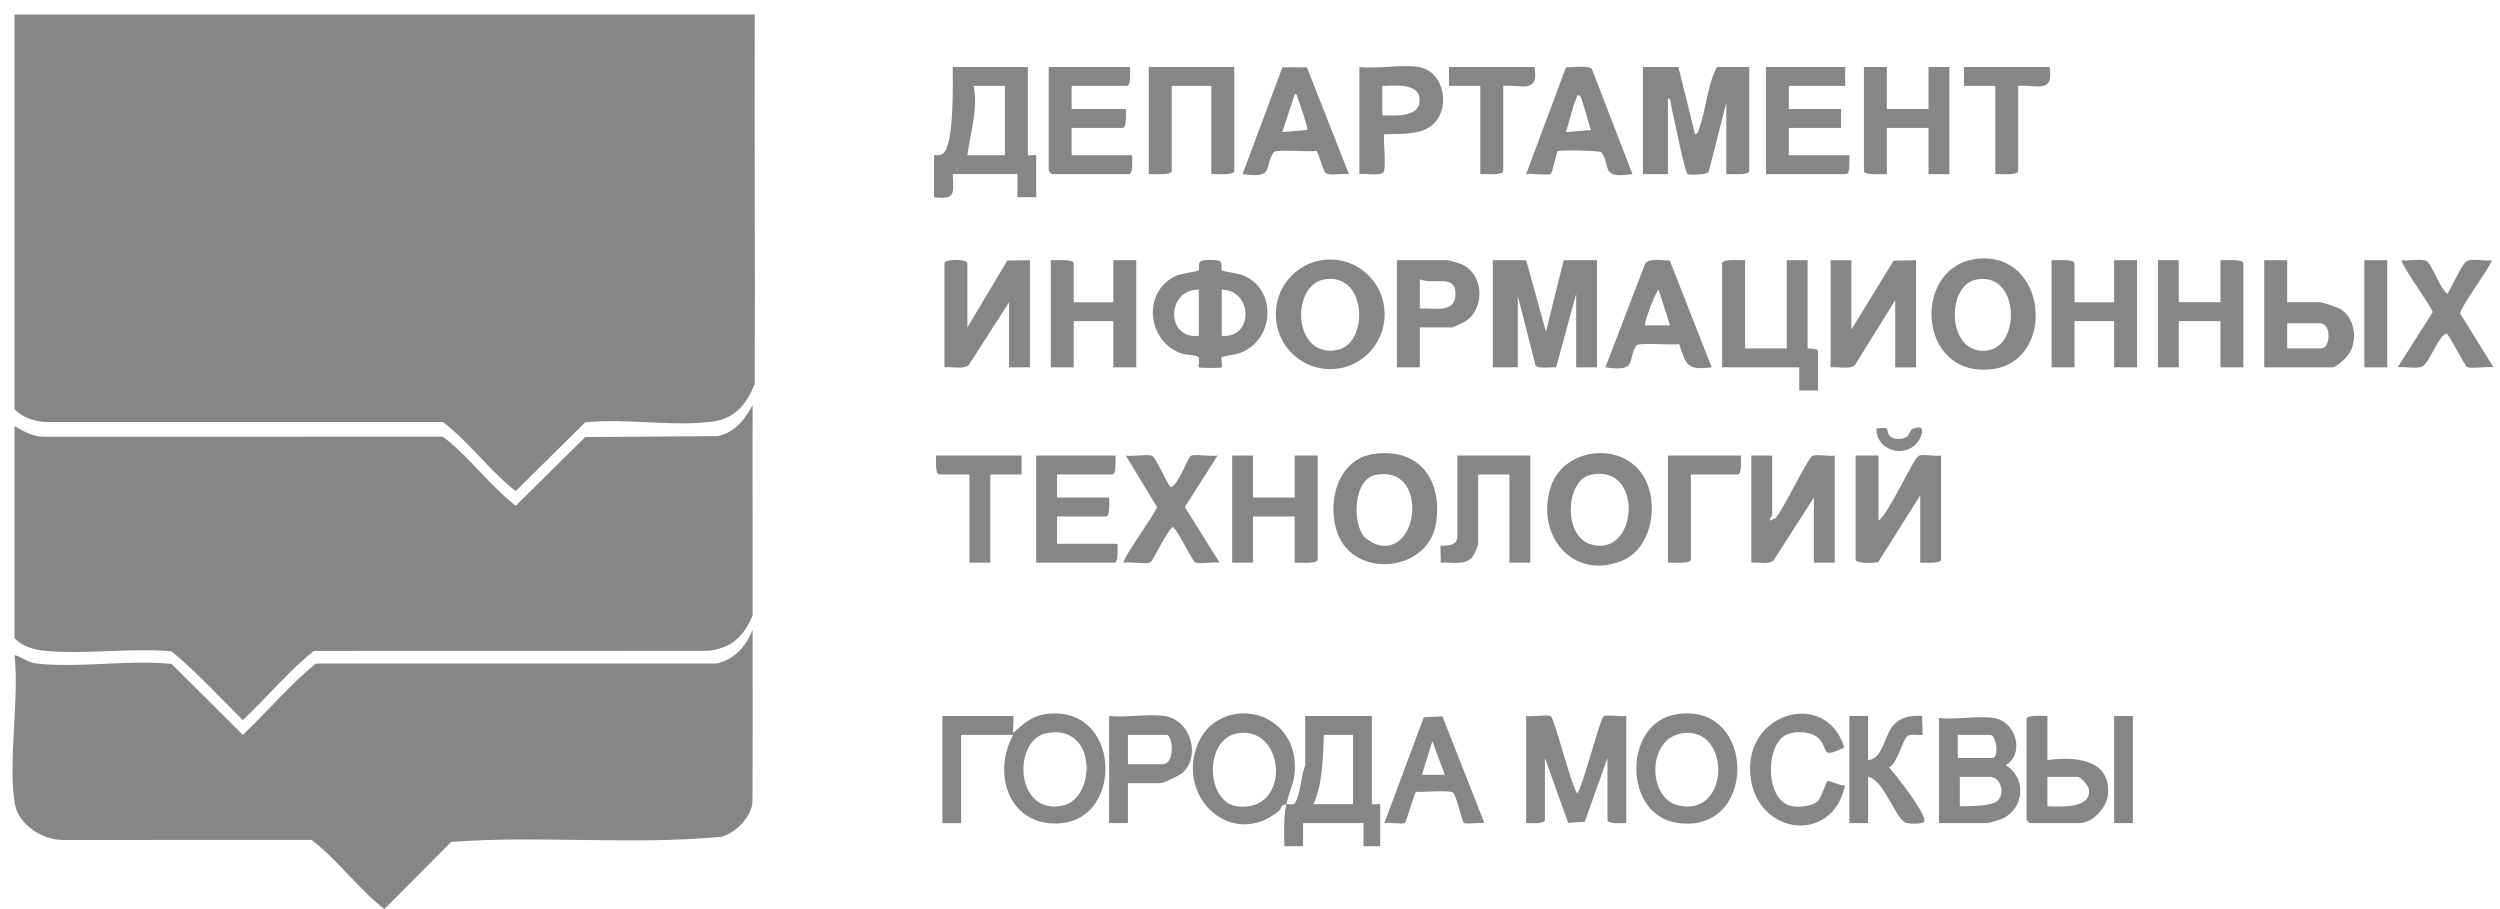 <svg xmlns="http://www.w3.org/2000/svg" width="132" height="48" viewBox="0 0 132 48" fill="none">
	<g clip-path="url(#clip0_83_1157)">
		<path
			d="M39.849 20.282C39.409 21.318 38.861 22.076 37.673 22.25C35.6 22.552 33.026 22.065 30.899 22.301L27.228 25.93C25.856 24.859 24.769 23.339 23.388 22.281H2.36C1.774 22.239 1.189 22.036 0.768 21.613C0.771 14.665 0.766 7.713 0.768 0.766H39.849C39.83 7.269 39.873 13.778 39.849 20.282Z"
			fill="#868686" />
		<path
			d="M39.739 32.479C39.288 33.604 38.603 34.241 37.371 34.363L16.568 34.368C15.231 35.446 14.086 36.828 12.822 38.022C11.583 36.792 10.398 35.507 9.058 34.388C6.896 34.198 4.499 34.564 2.367 34.363C1.783 34.308 1.187 34.133 0.768 33.7C0.76 29.968 0.77 26.231 0.768 22.499C1.223 22.768 1.701 23.034 2.25 23.059L23.388 23.057C24.77 24.114 25.856 25.635 27.229 26.706L30.9 23.077L37.896 23.028C38.813 22.829 39.307 22.159 39.739 21.391C39.726 25.085 39.748 28.785 39.739 32.479Z"
			fill="#868686" />
		<path
			d="M39.729 42.396C39.621 43.192 38.844 43.976 38.09 44.182C33.377 44.627 28.527 44.105 23.825 44.451L20.293 47.998C18.92 46.927 17.834 45.407 16.453 44.349L3.352 44.351C2.25 44.369 0.953 43.547 0.775 42.399C0.42 40.114 1.026 36.965 0.768 34.588C1.21 34.705 1.428 34.974 1.924 35.032C4.141 35.288 6.792 34.822 9.058 35.054L12.822 38.8C14.122 37.569 15.305 36.15 16.678 35.034H37.815C38.776 34.846 39.387 34.121 39.739 33.258C39.731 36.302 39.753 39.351 39.729 42.396Z"
			fill="#868686" />
		<path
			d="M53.499 38.802H50.747V43.46H49.757V37.804H53.499C53.544 37.804 53.467 38.569 53.499 38.691C54.003 38.234 54.508 37.796 55.214 37.703C59.146 37.179 59.362 43.104 56.086 43.46C53.361 43.755 52.326 40.94 53.498 38.802H53.499ZM55.231 38.717C53.483 39.08 53.566 42.999 56.062 42.547C57.905 42.214 57.952 38.153 55.231 38.717Z"
			fill="#868686" />
		<path
			d="M80.581 37.802C80.855 37.86 81.725 37.714 81.887 37.818C82.068 37.935 82.958 41.448 83.278 41.907C83.595 41.44 84.489 37.935 84.67 37.818C84.825 37.718 85.606 37.857 85.865 37.802V43.459C85.682 43.459 84.875 43.523 84.875 43.292V40.021L83.676 43.393L82.798 43.443L81.572 40.021V43.292C81.572 43.523 80.764 43.459 80.581 43.459V37.802Z"
			fill="#868686" />
		<path
			d="M67.921 42.461C68.055 42.432 68.273 42.542 68.374 42.395C68.662 41.975 68.702 40.905 68.913 40.41V37.804H72.435V42.462C72.435 42.484 72.876 42.44 72.876 42.462V44.679H71.994V43.459H68.802V44.679H67.81C67.814 43.907 67.754 43.212 67.92 42.461C67.547 42.541 67.715 42.669 67.486 42.853C65.147 44.735 62.296 42.348 63.134 39.58C63.992 36.746 68.082 37.151 68.359 40.188C68.452 41.214 68.114 41.583 67.92 42.461H67.921ZM65.361 38.716C63.555 39.004 63.653 42.367 65.331 42.574C68.197 42.925 67.895 38.313 65.361 38.716ZM71.444 38.801H69.902C69.841 40.02 69.854 41.337 69.351 42.461H71.442V38.801H71.444Z"
			fill="#868686" />
		<path
			d="M105.296 37.913C106.439 38.105 106.932 39.775 105.902 40.407C107.051 41.097 106.875 42.759 105.65 43.26C105.566 43.295 105.003 43.457 104.965 43.457H102.378V37.912C103.264 38.017 104.451 37.771 105.296 37.912V37.913ZM103.369 40.021H105.185C105.578 40.021 105.411 38.8 105.075 38.8H103.369V40.021ZM103.479 42.571C103.939 42.563 105.108 42.588 105.456 42.291C105.91 41.906 105.626 41.02 105.074 41.02H103.478V42.572L103.479 42.571Z"
			fill="#868686" />
		<path
			d="M88.479 37.719C92.787 36.98 92.851 44.184 88.479 43.433C85.696 42.955 85.714 38.194 88.479 37.719ZM88.809 38.717C86.947 39.019 86.984 42.142 88.609 42.525C91.386 43.181 91.403 38.297 88.809 38.717Z"
			fill="#868686" />
		<path
			d="M61.48 37.803C62.828 37.995 63.412 39.83 62.489 40.76C62.325 40.924 61.457 41.352 61.26 41.352H59.554V43.459H58.563V37.803C59.471 37.896 60.602 37.679 61.48 37.803ZM59.555 40.354H61.371C62.07 40.354 61.925 38.801 61.592 38.801H59.555V40.354Z"
			fill="#868686" />
		<path
			d="M98.635 37.802V40.131C99.359 40.097 99.493 38.954 99.865 38.43C100.264 37.869 100.839 37.759 101.499 37.801C101.47 37.977 101.539 38.761 101.499 38.8C101.454 38.845 100.939 38.724 100.727 38.854C100.461 39.016 100.201 40.3 99.742 40.519C100.196 41.039 101.493 42.682 101.611 43.289C101.664 43.564 100.84 43.487 100.676 43.455C100.104 43.344 99.483 41.159 98.637 41.018V43.457H97.646V37.801H98.637L98.635 37.802Z"
			fill="#868686" />
		<path
			d="M95.959 42.315C96.175 42.118 96.429 41.245 96.497 41.238C96.678 41.22 97.161 41.508 97.42 41.466C96.726 44.742 92.444 44.041 92.403 40.611C92.366 37.518 96.46 36.467 97.379 39.469C96.11 40.079 96.575 39.596 96.053 39.016C95.688 38.611 94.857 38.575 94.37 38.773C93.162 39.263 93.185 42.326 94.622 42.564C95.003 42.627 95.663 42.584 95.958 42.314L95.959 42.315Z"
			fill="#868686" />
		<path
			d="M108.103 37.802V40.131C109.488 39.942 111.471 40.044 111.301 41.96C111.241 42.64 110.486 43.457 109.809 43.457H107.167C107.155 43.457 107.002 43.303 107.002 43.29V37.968C107.002 37.724 107.897 37.809 108.103 37.801V37.802ZM108.103 42.571C108.758 42.597 110.474 42.71 110.288 41.656C110.251 41.453 109.869 41.019 109.699 41.019H108.103V42.571Z"
			fill="#868686" />
		<path
			d="M76.159 37.822L78.378 43.458C78.135 43.408 77.442 43.541 77.293 43.444C77.202 43.386 76.921 42.105 76.739 41.864C76.611 41.697 75.098 41.833 74.761 41.811C74.633 42.027 74.253 43.397 74.18 43.444C74.03 43.541 73.337 43.408 73.095 43.458L75.175 37.872L76.159 37.822ZM76.287 40.908L75.628 39.135L75.077 40.908H76.287Z"
			fill="#868686" />
		<path d="M112.616 37.803H111.625V43.459H112.616V37.803Z" fill="#868686" />
		<path
			d="M88.618 3.537L89.499 7.086C89.665 7.069 89.668 6.921 89.712 6.802C90.088 5.772 90.141 4.507 90.653 3.537H92.36V9.026C92.36 9.281 91.37 9.178 91.149 9.193V5.423L90.216 9.085C90.112 9.225 89.295 9.248 89.124 9.2C88.944 9.15 88.349 6.002 88.23 5.534C88.198 5.407 88.236 5.175 88.067 5.201V9.193H86.746V3.537H88.618Z"
			fill="#868686" />
		<path
			d="M54.271 3.537V8.195C54.271 8.217 54.711 8.173 54.711 8.195V10.412H53.72V9.192H50.307C50.335 10.194 50.487 10.559 49.316 10.412V8.195C49.316 8.17 49.631 8.258 49.814 8.087C50.388 7.553 50.302 4.374 50.307 3.537H54.27H54.271ZM53.059 4.535H51.407C51.66 5.71 51.229 7.017 51.077 8.195H53.059V4.535Z"
			fill="#868686" />
		<path
			d="M59.665 3.537C59.665 3.722 59.729 4.535 59.5 4.535H56.582V5.756H59.444C59.444 5.94 59.508 6.754 59.279 6.754H56.582V8.195H59.775C59.775 8.38 59.839 9.193 59.61 9.193H55.537C55.525 9.193 55.371 9.039 55.371 9.026V3.537H59.665Z"
			fill="#868686" />
		<path
			d="M65.169 3.537V9.026C65.169 9.281 64.179 9.178 63.958 9.193V4.535H61.867V9.026C61.867 9.281 60.877 9.178 60.656 9.193V3.537H65.17H65.169Z"
			fill="#868686" />
		<path
			d="M97.425 3.537V4.535H94.452V5.756H97.204V6.754H94.452V8.195H97.645C97.645 8.38 97.709 9.193 97.48 9.193H93.242V3.537H97.425Z"
			fill="#868686" />
		<path
			d="M99.626 3.537V5.754H101.827V3.537H102.928V9.193H101.827V6.754H99.626V9.193C99.406 9.178 98.415 9.281 98.415 9.026V3.537H99.626Z"
			fill="#868686" />
		<path
			d="M86.195 9.193C84.473 9.442 85.088 8.821 84.556 8.04C84.49 7.943 82.331 7.908 82.243 7.985C82.197 8.026 81.963 9.115 81.889 9.181C81.794 9.266 80.815 9.149 80.58 9.193L82.685 3.552C83.021 3.571 83.837 3.424 84.052 3.646L86.195 9.193ZM83.442 5.091C83.256 4.909 83.256 5.148 83.212 5.247C82.989 5.745 82.868 6.447 82.672 6.975L83.993 6.864C83.91 6.608 83.517 5.167 83.442 5.09V5.091Z"
			fill="#868686" />
		<path
			d="M69.004 3.556L71.223 9.192C70.925 9.14 70.23 9.294 70.008 9.142C69.859 9.041 69.596 7.991 69.504 7.966C69.145 8.038 67.366 7.864 67.247 8.039C66.716 8.82 67.331 9.442 65.609 9.192L67.713 3.551L69.003 3.556H69.004ZM69.022 6.864C69.086 6.792 68.611 5.41 68.525 5.201C68.481 5.096 68.514 4.947 68.363 4.98L67.701 6.974L69.022 6.863V6.864Z"
			fill="#868686" />
		<path
			d="M74.912 3.538C76.273 3.766 76.654 5.788 75.572 6.643C74.948 7.135 73.861 7.068 73.095 7.086C73.006 7.177 73.219 8.84 73.048 9.09C72.899 9.306 72.061 9.148 71.775 9.193V3.538C72.727 3.651 74.005 3.387 74.913 3.538H74.912ZM72.985 6.089C73.648 6.094 74.977 6.238 74.955 5.254C74.934 4.355 73.585 4.531 72.985 4.536V6.089Z"
			fill="#868686" />
		<path
			d="M108.213 3.537C108.454 4.969 107.554 4.456 106.561 4.535V9.026C106.561 9.281 105.571 9.178 105.351 9.193V4.535H103.699V3.537H108.213Z"
			fill="#868686" />
		<path
			d="M81.021 3.537C81.262 4.969 80.362 4.456 79.37 4.535V9.026C79.37 9.281 78.379 9.178 78.159 9.193V4.535H76.507V3.537H81.021Z"
			fill="#868686" />
		<path
			d="M99.612 22.627C99.722 22.697 99.561 23.16 100.235 23.172C100.91 23.184 100.734 22.74 101.021 22.63C101.838 22.317 101.408 23.283 101.055 23.551C100.248 24.167 99.039 23.635 99.075 22.611C99.225 22.633 99.504 22.558 99.612 22.625V22.627Z"
			fill="#868686" />
		<path
			d="M99.185 24.052V27.489C99.748 27.104 100.986 24.259 101.3 24.075C101.499 23.958 102.204 24.108 102.488 24.052V29.541C102.488 29.785 101.594 29.7 101.388 29.708V26.159L99.164 29.684C98.951 29.732 97.976 29.773 97.976 29.541V24.052H99.186H99.185Z"
			fill="#868686" />
		<path
			d="M93.571 24.053V27.213C93.571 27.242 93.414 27.362 93.461 27.49L93.728 27.373C94.143 26.963 95.421 24.232 95.684 24.077C95.883 23.96 96.59 24.11 96.873 24.054V29.71H95.772V26.272L93.633 29.606C93.34 29.819 92.826 29.669 92.469 29.71V24.054H93.57L93.571 24.053Z"
			fill="#868686" />
		<path
			d="M72.519 23.972C74.921 23.619 76.182 25.333 75.821 27.631C75.414 30.22 71.502 30.581 70.621 28.154C70.037 26.548 70.614 24.25 72.519 23.971V23.972ZM72.03 28.344C72.096 28.422 72.488 28.68 72.593 28.719C74.953 29.598 75.48 24.489 72.626 25.078C71.45 25.32 71.394 27.597 72.03 28.344Z"
			fill="#868686" />
		<path
			d="M86.488 24.756C87.702 26.081 87.39 28.916 85.612 29.62C83.019 30.644 81.079 28.265 81.869 25.739C82.478 23.789 85.178 23.329 86.488 24.756ZM83.962 25.075C82.689 25.369 82.485 28.304 84.012 28.747C86.507 29.472 86.818 24.417 83.962 25.075Z"
			fill="#868686" />
		<path
			d="M66.16 24.053V26.27H68.361V24.053H69.572V29.542C69.572 29.797 68.581 29.693 68.361 29.709V27.269H66.16V29.709H65.059V24.053H66.16Z"
			fill="#868686" />
		<path
			d="M58.894 24.053C58.894 24.237 58.958 25.051 58.728 25.051H55.811V26.271H58.563C58.563 26.456 58.627 27.269 58.398 27.269H55.811V28.711H59.004C59.004 28.895 59.068 29.709 58.839 29.709H54.71V24.053H58.894Z"
			fill="#868686" />
		<path
			d="M80.801 24.053V29.709H79.7V25.051H78.048V28.765C78.048 28.799 77.82 29.306 77.771 29.373C77.382 29.899 76.62 29.66 76.066 29.709C76.094 29.544 76.027 28.861 76.067 28.822C76.125 28.766 76.948 28.954 76.948 28.322V24.053H80.801Z"
			fill="#868686" />
		<path
			d="M60.854 24.076C61.035 24.184 61.718 25.718 61.812 25.718C62.163 25.718 62.714 24.173 62.874 24.072C63.053 23.958 63.995 24.115 64.288 24.055L62.558 26.771L64.397 29.709C64.099 29.649 63.303 29.807 63.098 29.687C62.936 29.591 62.089 27.827 61.92 27.827C61.608 28.04 60.888 29.601 60.742 29.687C60.526 29.812 59.651 29.644 59.334 29.71C59.199 29.585 60.983 27.135 61.092 26.773L59.444 24.056C59.758 24.119 60.642 23.954 60.854 24.078V24.076Z"
			fill="#868686" />
		<path
			d="M53.94 24.053V25.051H52.289V29.709H51.188V25.051H49.592C49.362 25.051 49.426 24.237 49.426 24.053H53.94Z"
			fill="#868686" />
		<path
			d="M91.919 24.053C91.919 24.237 91.983 25.051 91.754 25.051H89.277V29.542C89.277 29.797 88.287 29.693 88.067 29.709V24.053H91.919Z"
			fill="#868686" />
		<path
			d="M80.581 13.74L81.627 17.511L82.562 13.74H84.324V19.396H83.223V15.515L82.16 19.402C81.884 19.357 81.235 19.505 81.074 19.288L80.141 15.626V19.396H78.82V13.74H80.581Z"
			fill="#868686" />
		<path
			d="M64.52 14.281C64.559 14.324 65.397 14.44 65.641 14.539C67.408 15.259 67.347 17.928 65.467 18.642C65.274 18.715 64.55 18.813 64.519 18.851C64.448 18.938 64.552 19.348 64.508 19.395C64.466 19.44 63.337 19.44 63.296 19.395C63.255 19.351 63.357 18.978 63.282 18.855C63.216 18.746 62.602 18.741 62.414 18.676C60.495 18.017 60.315 15.29 62.164 14.539C62.407 14.44 63.244 14.324 63.284 14.281C63.34 14.22 63.245 13.898 63.399 13.787C63.517 13.701 64.288 13.701 64.406 13.787C64.559 13.898 64.464 14.22 64.52 14.281ZM63.297 15.292C61.569 15.278 61.553 17.939 63.297 17.731V15.292ZM64.508 15.292V17.731C66.196 17.89 66.162 15.322 64.508 15.292Z"
			fill="#868686" />
		<path
			d="M51.078 17.288L53.187 13.757L54.38 13.739V19.395H53.279V15.958L51.14 19.292C50.834 19.513 50.244 19.348 49.866 19.395V13.906C49.866 13.662 51.077 13.662 51.077 13.906V17.288H51.078Z"
			fill="#868686" />
		<path
			d="M97.754 13.74V17.4L99.978 13.765L101.167 13.741V19.397H100.067V15.849L97.929 19.295C97.631 19.515 97.027 19.349 96.655 19.397V13.741H97.755L97.754 13.74Z"
			fill="#868686" />
		<path
			d="M92.14 13.739V18.396H94.341V13.739H95.442V18.396C95.442 18.427 95.993 18.352 95.993 18.563V20.615H95.001V19.395H90.928V13.905C90.928 13.651 91.918 13.754 92.139 13.739H92.14Z"
			fill="#868686" />
		<path
			d="M104.446 13.659C108.139 13.319 108.57 19.085 105.173 19.494C101.192 19.974 100.917 13.985 104.446 13.659ZM104.33 14.764C102.699 15.098 102.805 18.822 104.957 18.503C106.723 18.241 106.615 14.296 104.33 14.764Z"
			fill="#868686" />
		<path
			d="M73.109 16.596C73.109 18.196 71.823 19.492 70.235 19.492C68.647 19.492 67.361 18.196 67.361 16.596C67.361 14.997 68.647 13.701 70.235 13.701C71.823 13.701 73.109 14.997 73.109 16.596ZM69.872 14.765C68.15 15.122 68.27 18.908 70.592 18.483C72.318 18.166 72.189 14.285 69.872 14.765Z"
			fill="#868686" />
		<path
			d="M109.534 15.958H111.625V13.74H112.836V19.396H111.625V16.957H109.534V19.396H108.323V13.74C108.543 13.756 109.534 13.653 109.534 13.907V15.959V15.958Z"
			fill="#868686" />
		<path
			d="M56.692 15.958H58.783V13.74H59.994V19.396H58.783V16.957H56.692V19.396H55.482V13.74C55.702 13.756 56.692 13.653 56.692 13.907V15.959V15.958Z"
			fill="#868686" />
		<path
			d="M115.038 13.739V15.956H117.24V13.739C117.46 13.754 118.45 13.651 118.45 13.905V19.395H117.24V16.955H115.038V19.395H113.938V13.739H115.038Z"
			fill="#868686" />
		<path
			d="M120.763 13.739V15.957H122.469C122.641 15.957 123.44 16.232 123.62 16.35C124.326 16.815 124.468 17.873 124.088 18.585C123.954 18.836 123.4 19.394 123.129 19.394H119.552V13.738H120.763V13.739ZM120.763 18.397H122.58C123.031 18.397 123.146 17.067 122.469 17.067H120.763V18.397Z"
			fill="#868686" />
		<path
			d="M88.162 13.755L90.379 19.395C89.08 19.556 89.032 19.295 88.66 18.169C88.299 18.241 86.525 18.066 86.404 18.242C85.889 18.982 86.526 19.657 84.765 19.395L86.866 13.916C87.095 13.595 87.79 13.77 88.162 13.755ZM88.177 17.177L87.572 15.293C87.381 15.462 86.783 17.107 86.856 17.177H88.176H88.177Z"
			fill="#868686" />
		<path
			d="M74.967 17.289V19.396H73.756V13.74H76.453C76.491 13.74 77.054 13.902 77.138 13.937C78.35 14.433 78.447 16.29 77.358 16.979C77.273 17.032 76.712 17.288 76.675 17.288H74.968L74.967 17.289ZM74.967 14.738V16.291C75.671 16.24 76.818 16.576 76.849 15.572C76.885 14.399 75.677 15.082 74.967 14.738Z"
			fill="#868686" />
		<path
			d="M129.237 15.512C129.408 15.201 130.014 13.925 130.23 13.794C130.504 13.629 131.207 13.796 131.55 13.739C131.673 13.846 129.9 16.204 129.896 16.558L131.66 19.394C131.344 19.329 130.467 19.497 130.252 19.37C130.144 19.307 129.285 17.619 129.182 17.619C128.808 17.616 128.258 19.172 127.919 19.339C127.579 19.506 126.97 19.339 126.597 19.392L128.45 16.473C128.341 16.134 126.686 13.86 126.817 13.739C127.152 13.796 127.877 13.63 128.139 13.792C128.401 13.954 128.849 15.291 129.236 15.512H129.237Z"
			fill="#868686" />
		<path d="M126.047 13.74H124.836V19.396H126.047V13.74Z" fill="#868686" />
	</g>
	<defs>
		<clipPath id="clip0_83_1157">
			<rect width="131" height="47.231" fill="white" transform="translate(0.66 0.766)" />
		</clipPath>
	</defs>
</svg>